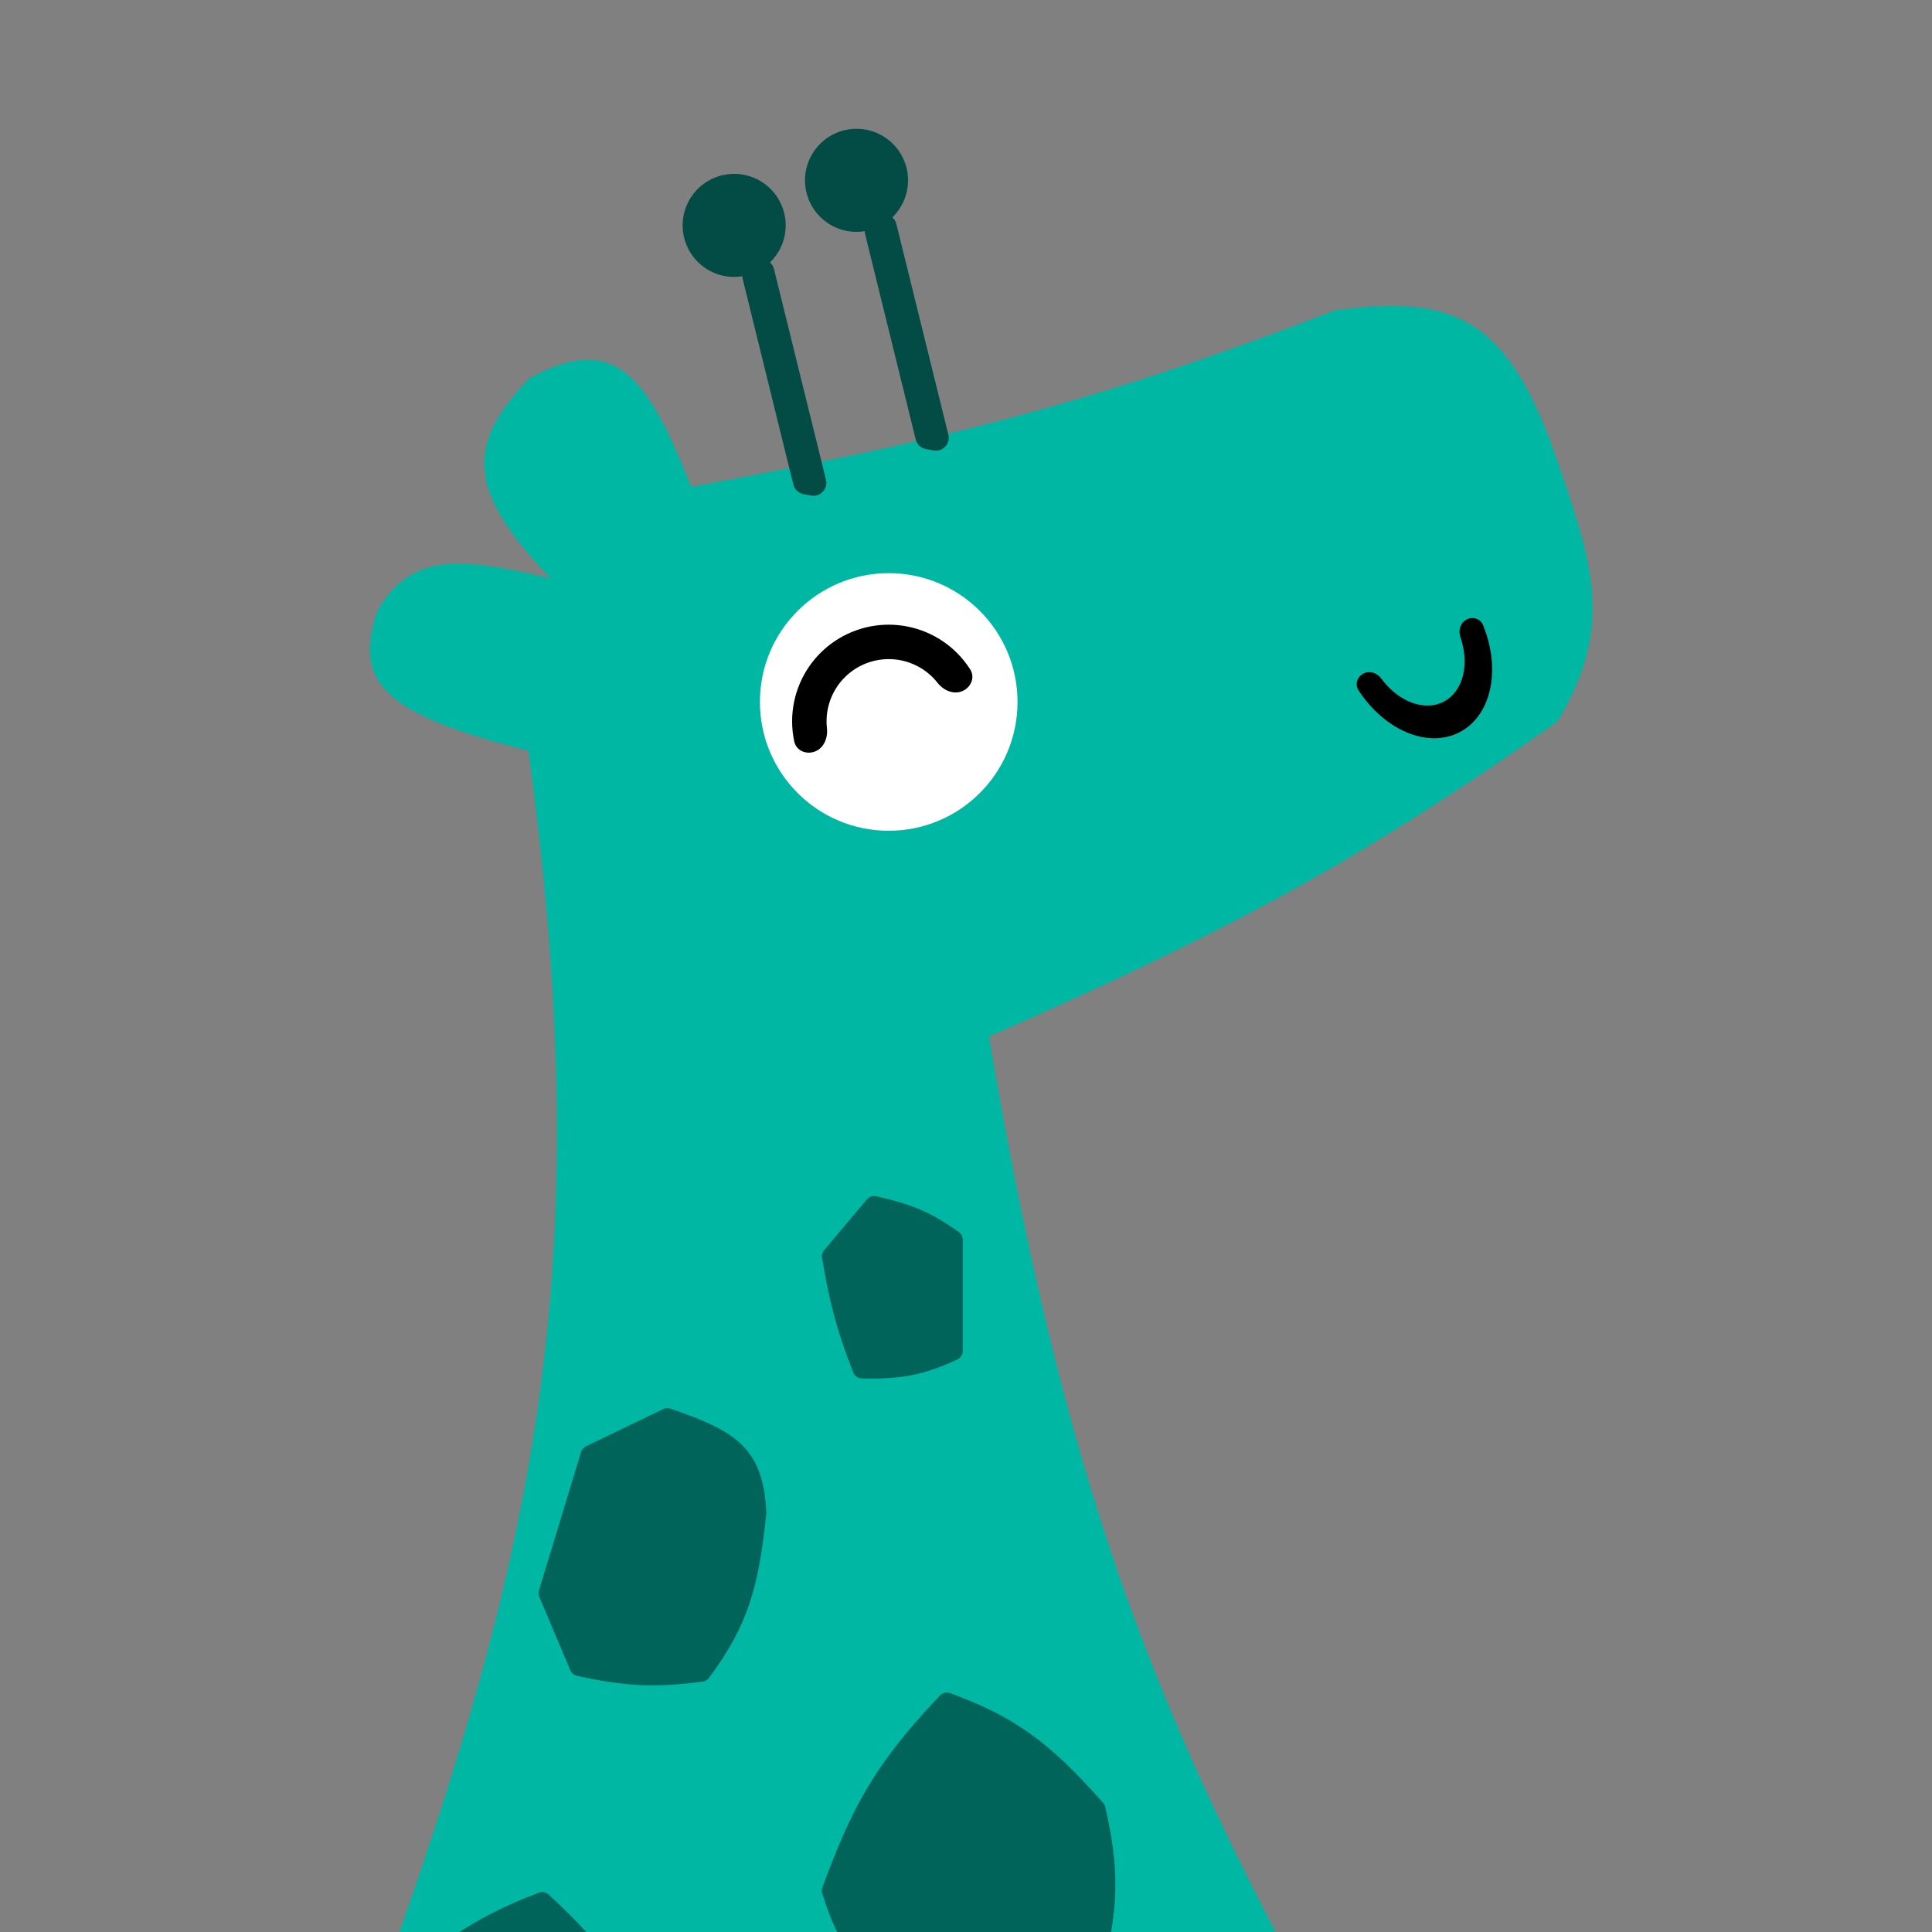 <svg width="300" height="300" viewBox="0 0 300 300" fill="none" xmlns="http://www.w3.org/2000/svg">
<rect x="0" y="0" width="300" height="300" fill="#808080" stroke="none"/>
<g clip-path="url(#clip0_6_76)">
<g clip-path="url(#clip1_6_76)">
<path d="M82.5 116.159C94.069 201.471 82.834 246.767 53 326.159C113.374 358.836 148.603 362.586 215 331.659C181.569 273.505 166.067 237.867 153 160.659C190.45 144.166 210.147 133.731 241.5 111.659C249.843 97.502 247.164 88.508 241.5 72.159C233.896 49.694 225.728 46.243 207.5 48.659C171.029 62.638 148.873 68.483 107 76.159C100.026 58.37 95.226 52.218 82.5 59.159C72.38 69.685 73.279 76.576 87 90.659C72.242 87.211 64.337 85.781 59 95.159C55.736 105.399 59.012 110.304 82.5 116.159Z" fill="#00B7A4" stroke="#00B7A4"/>
<path d="M127.235 292.869C131.684 280.958 134.999 274.036 145.607 262.927C146.147 262.362 146.976 262.167 147.71 262.437C157.504 266.046 163.038 269.817 171.669 279.623C171.885 279.868 172.041 280.17 172.114 280.488C174.405 290.424 173.989 295.791 172.249 304.299C172.099 305.035 171.544 305.624 170.819 305.82L143.382 313.261C142.822 313.413 142.221 313.314 141.743 312.985C133.168 307.098 129.859 302.763 127.195 294.142C127.067 293.728 127.083 293.276 127.235 292.869Z" fill="#00645A" stroke="#00B7A4"/>
<path d="M67.322 302.023C73.347 297.94 77.161 295.838 83.487 293.426C84.182 293.161 84.97 293.312 85.518 293.815C95.036 302.538 98.572 308.119 100.03 318.33C100.092 318.762 100.005 319.207 99.785 319.585C95.882 326.294 92.66 329.516 85.423 333.109C84.915 333.361 84.322 333.377 83.798 333.162L66.314 325.989C65.588 325.691 65.102 324.994 65.078 324.209C64.829 316.169 65.146 311.256 66.48 303.334C66.569 302.801 66.874 302.327 67.322 302.023Z" fill="#00645A" stroke="#00B7A4"/>
<path d="M83.211 246.806L89.745 225.339C89.907 224.804 90.287 224.362 90.79 224.119L102.764 218.354C103.236 218.127 103.78 218.094 104.275 218.264C114.147 221.649 119.036 224.297 119.494 234.853C119.498 234.949 119.495 235.05 119.485 235.145C118.288 246.443 116.713 252.467 110.495 260.841C110.181 261.264 109.707 261.542 109.185 261.612C101.756 262.604 97.145 262.368 89.507 260.721C88.876 260.585 88.351 260.147 88.099 259.552L83.283 248.168C83.1 247.736 83.075 247.254 83.211 246.806Z" fill="#00645A" stroke="#00B7A4"/>
<path d="M127.594 193.794L134.219 185.927C134.699 185.357 135.457 185.1 136.183 185.267C141.179 186.414 144.365 187.461 149.184 190.906C149.7 191.274 150 191.873 150 192.506V209.759C150 210.519 149.57 211.217 148.882 211.54C143.475 214.079 139.78 214.689 133.795 214.542C133.007 214.522 132.309 214.027 132.021 213.293C129.293 206.322 128.288 202.106 127.153 195.412C127.055 194.835 127.217 194.242 127.594 193.794Z" fill="#00645A" stroke="#00B7A4"/>
<path d="M138 129C149.046 129 158 120.046 158 109C158 97.954 149.046 89 138 89C126.954 89 118 97.954 118 109C118 120.046 126.954 129 138 129Z" fill="white"/>
<path fill-rule="evenodd" clip-rule="evenodd" d="M119.567 40.745C121.068 39.291 122 37.254 122 35C122 30.582 118.418 27 114 27C109.582 27 106 30.582 106 35C106 39.418 109.582 43 114 43C114.435 43 114.862 42.965 115.278 42.898C115.279 43.053 115.298 43.209 115.336 43.364L123.19 75.242C123.379 76.008 123.999 76.591 124.774 76.732L125.96 76.947C127.387 77.207 128.607 75.909 128.26 74.501L120.182 41.764C120.079 41.347 119.858 41.002 119.567 40.745Z" fill="#034C45"/>
<path fill-rule="evenodd" clip-rule="evenodd" d="M138.567 33.745C140.068 32.291 141 30.254 141 28C141 23.582 137.418 20 133 20C128.582 20 125 23.582 125 28C125 32.418 128.582 36 133 36C133.435 36 133.862 35.965 134.278 35.898C134.279 36.053 134.298 36.209 134.336 36.364L142.19 68.242C142.379 69.008 142.999 69.591 143.774 69.732L144.96 69.947C146.387 70.207 147.607 68.909 147.26 67.501L139.182 34.764C139.079 34.347 138.858 34.002 138.567 33.745Z" fill="#034C45"/>
<path d="M149.406 107.326C150.772 106.766 151.445 105.187 150.652 103.942C150.076 103.038 149.405 102.197 148.647 101.434C147.259 100.035 145.61 98.924 143.793 98.164C141.976 97.403 140.026 97.008 138.057 97C136.087 96.993 134.135 97.373 132.312 98.12C130.489 98.867 128.832 99.966 127.434 101.354C126.035 102.741 124.924 104.391 124.164 106.208C123.403 108.025 123.008 109.974 123 111.943C122.996 113.019 123.108 114.09 123.332 115.137C123.641 116.581 125.228 117.234 126.594 116.674C127.96 116.114 128.572 114.546 128.407 113.079C128.365 112.709 128.345 112.337 128.347 111.964C128.351 110.696 128.606 109.442 129.095 108.272C129.585 107.103 130.3 106.041 131.2 105.148C132.1 104.255 133.166 103.548 134.339 103.068C135.513 102.587 136.769 102.342 138.036 102.347C139.304 102.351 140.559 102.606 141.728 103.095C142.897 103.585 143.959 104.3 144.852 105.2C145.115 105.465 145.362 105.744 145.591 106.037C146.503 107.198 148.04 107.886 149.406 107.326Z" fill="black"/>
<path d="M211.697 104.594C210.737 105.097 210.359 106.29 210.952 107.197C211.664 108.287 212.475 109.297 213.365 110.201C214.699 111.556 216.185 112.645 217.737 113.405C219.289 114.164 220.877 114.58 222.41 114.628C223.943 114.676 225.391 114.355 226.672 113.684C227.953 113.014 229.042 112.006 229.875 110.718C230.709 109.43 231.272 107.889 231.531 106.18C231.791 104.472 231.742 102.631 231.388 100.762C231.152 99.516 230.783 98.274 230.293 97.067C229.885 96.064 228.689 95.696 227.729 96.198C226.769 96.701 226.415 97.884 226.768 98.909C226.963 99.477 227.117 100.054 227.227 100.632C227.455 101.834 227.486 103.019 227.319 104.119C227.152 105.218 226.79 106.21 226.253 107.039C225.717 107.868 225.016 108.516 224.192 108.948C223.368 109.38 222.435 109.586 221.449 109.555C220.462 109.524 219.44 109.257 218.441 108.768C217.442 108.279 216.486 107.579 215.628 106.706C215.215 106.287 214.828 105.832 214.473 105.348C213.832 104.474 212.657 104.092 211.697 104.594Z" fill="black"/>
</g>
</g>
<defs>
<clipPath id="clip0_6_76">
<rect width="300" height="300" fill="white"/>
</clipPath>
<clipPath id="clip1_6_76">
<rect width="196" height="334" fill="white" transform="translate(52 20)"/>
</clipPath>
</defs>
</svg>
